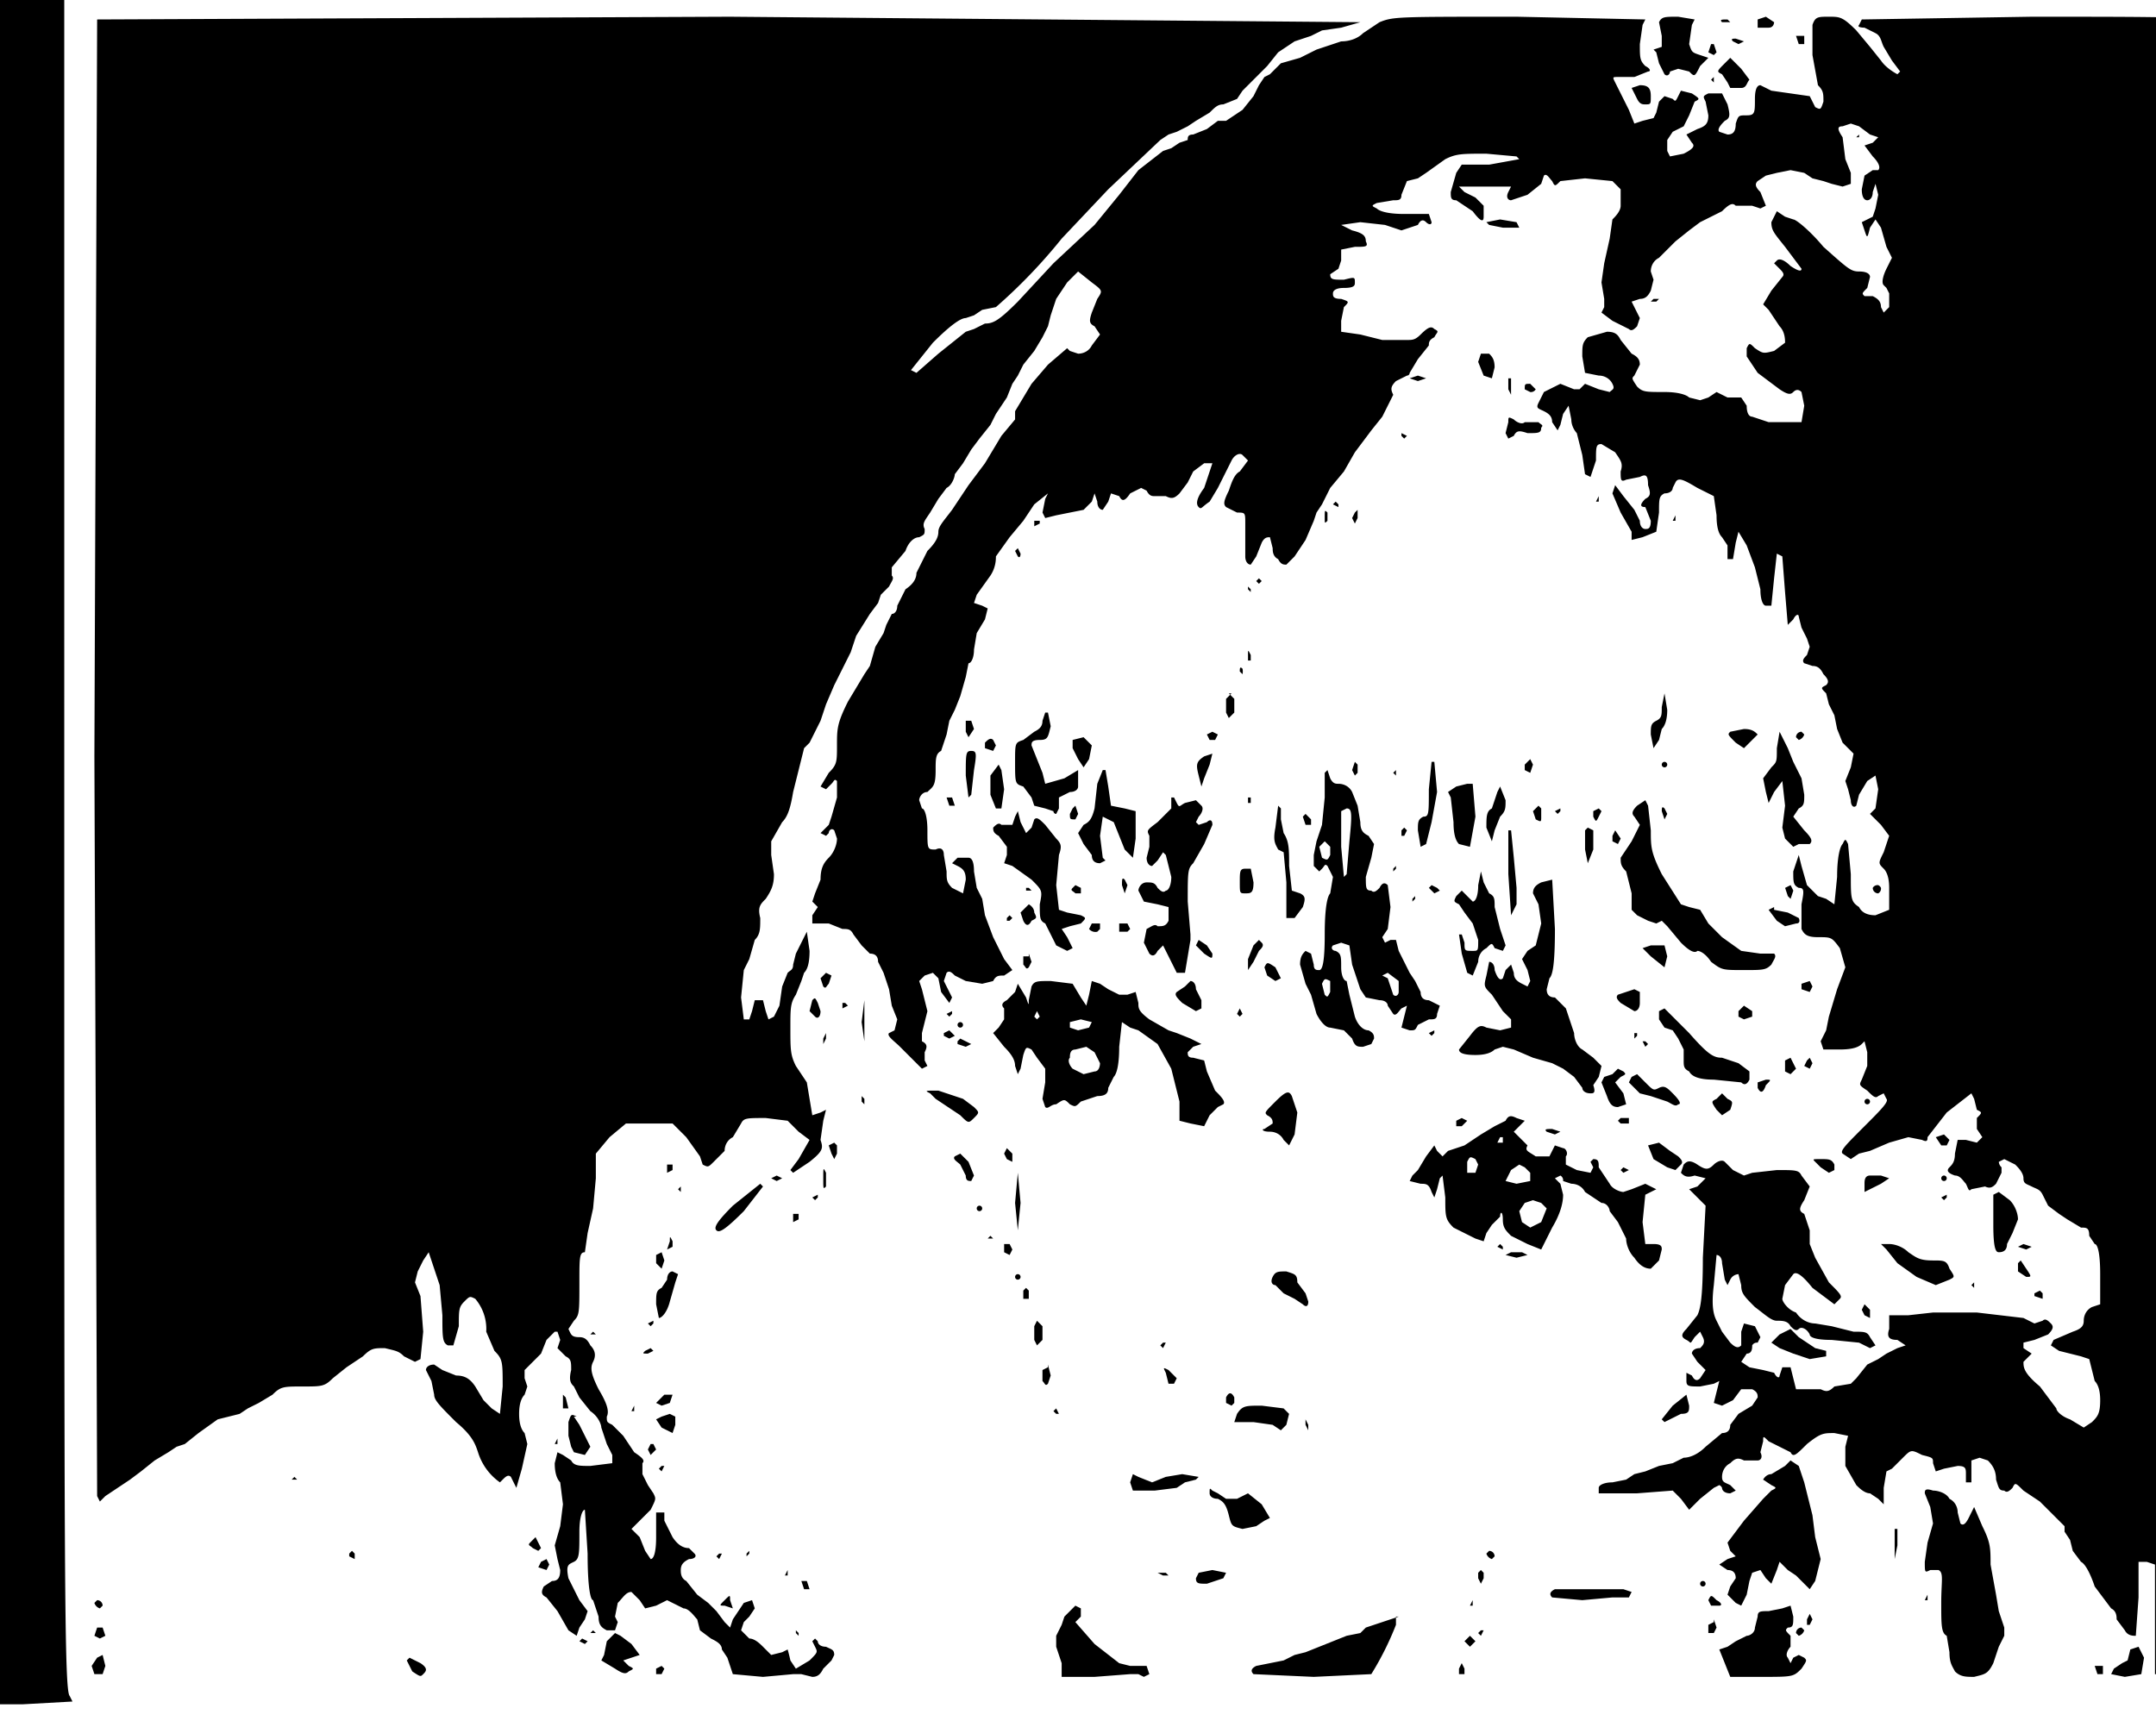 <svg xmlns="http://www.w3.org/2000/svg" preserveAspectRatio="xMidYMid meet" viewBox="10.551 0.897 786.819 630.439"
    style="background-color:blue"> 
        <style>
            @keyframes glow {
                0% {
                    filter: drop-shadow(16px 16px 20px blue) brightness(4000%);
                }

                to {
                    filter: drop-shadow(16px 16px 20px white) brightness(100%);
                }
            }

            path {
                fill: lightneon;
                animation: glow .5s ease-in-out infinite alternate;
            }

            .yak {
                fill: turqouise;
            }

            .yak:hover {
                fill: lavender;
            }

            .icon {
                fill: turqouise;
            }
        </style>  
        <path d="M17 0H0v623h19l18-1-1-2c-2-2-2-41-2-311V0H17m895 0h-89v623h177V0h-88M277 7 46 8l-1 269 1 270 1 2 2-2 3-2 6-4 4-3 5-4 5-3 3-2 3-1 5-4 7-5 8-2 3-2 4-2 5-3c3-3 4-3 11-3s8 0 11-3l5-4 6-4c3-3 4-3 8-3 4 1 5 1 7 3l4 2 2-1 1-10-1-13-2-5 1-4 2-4 2-3 2 6 2 6 1 11c0 8 0 10 2 11h2l2-7c0-6 0-7 2-9s2-2 4-1a17 17 0 0 1 4 12l3 7c3 3 3 4 3 13l-1 10-3-2-3-3-3-5c-2-3-4-4-7-4l-5-2-3-2c-2 0-3 1-3 2l2 4 1 5c0 2 2 4 8 10 6 5 7 8 8 11a21 21 0 0 0 8 11l1-1c1-1 2-2 3-1l1 2 1 2 2-7 2-9-1-4c-1-1-2-3-2-7s1-6 2-7l1-3-1-3v-3l3-3 3-3 2-5 3-3h1l1 3-1 3 3 3c2 1 2 2 2 5-1 4 0 5 1 6l2 4 4 5c3 2 4 5 4 6l1 3 1 3 2 4v3l-8 1c-4 0-6 0-7-2l-3-2-2-1-1 4c0 4 1 6 2 7l1 8-1 8-2 7 1 5 1 4c0 3-1 4-3 4l-3 2c-1 2-1 3 1 4l4 5 4 7 3 2 1-3 2-3 1-3-3-4-4-8c-1-5 0-5 2-6s2-3 2-11c0-5 1-8 2-8l1 16c0 12 1 17 2 17l2 6c0 3 1 4 3 5h3l1-3-1-2 1-5c2-2 3-4 5-4l3 3 2 3 4-1 4-2 2 1 4 2c2 0 4 3 5 4l1 4 4 3c2 1 4 2 4 4l2 3 1 3 1 3 11 1 11-1h3l4 1c2 0 3-1 4-3l3-3 1-2c0-2-1-2-3-3-2 0-3-1-3-2l-1-1-1 1 1 2c1 2 1 2-2 5l-5 3-2-3a63 63 0 0 0-1-4l-2 1-4 1-3-3c-1-1-3-3-5-3l-3-3 1-3 2-2 2-3-1-3-3 1-4 6-1 3-2-2-3-4-3-3-4-3-4-5c-2-1-2-3-2-4 0-2 1-3 3-4 2 0 3-1 2-2l-2-2c-2 0-4-1-6-4l-3-6v-3h-3v9c0 6-1 8-2 8l-2-3-2-5-3-3 2-2 5-5c2-4 2-4 1-6l-2-3-2-4v-4c1-1 0-2-3-4l-4-6-4-4c-2-1-2-1-2-3 1-2 0-5-3-10-3-6-3-8-2-10s1-4-1-6c-1-2-2-3-4-3-3 0-3-1-4-3l2-3c2-2 2-3 2-14 0-9 0-11 2-11l1-7 2-9 1-11v-9l5-6 6-5h17l5 5 5 7 1 3c2 1 2 1 4-1l4-4c0-2 1-4 3-5l3-5c1-2 2-2 9-2l8 1 4 4 4 3-4 7-3 4 1 1 6-4c5-4 5-5 4-8l1-7 1-4-2 1-3 1-1-6-1-6-4-6c-2-4-2-6-2-14 0-7 0-9 2-12l2-5 1-3c1-1 2-3 2-8l-1-7-2 4-2 4-1 4c0 2-1 2-2 3l-2 5-1 7-2 4-2 1-1-3-1-4h-3l-1 4-1 3h-2l-1-8 1-10 2-4 2-7c2-2 2-4 2-8-1-4 0-5 2-7 2-3 3-5 3-9l-1-7v-5l4-7c2-2 3-5 4-11l2-8 1-4 1-4 2-2 2-4 2-4 2-6 3-7 3-6 3-6 2-6 5-8 3-4 1-3 3-3c1-2 2-3 1-4v-3l5-6c1-3 3-5 5-5 2-1 2-1 2-3-1-2 0-3 2-6l3-5 3-4c2-1 3-4 3-5l3-4 3-5 3-4 4-5 2-4 4-6 2-5 2-3 2-4 4-5 3-5 2-4 1-4 1-3 1-3 4-6 4-4 5 4c4 3 4 3 2 6l-2 5c-1 3-1 4 1 5l2 3-3 4c-1 2-3 3-5 3l-3-1-1-1-7 6-6 7-3 5-3 5v3l-5 6-3 5-3 5-6 8-6 9c-3 4-5 6-5 8s-1 4-4 7l-4 8c0 2-1 4-4 6l-3 6c0 2-1 3-2 3l-2 4-1 3-3 5-2 7-2 3-6 10c-4 8-4 10-4 16s0 7-3 10l-3 5 2 1 2-2c1-1 1-2 2-1v6l-2 7-1 3-2 2-1 1 2 1 1-1c0-1 1-2 2-1l1 3c0 2-1 5-3 7s-3 4-3 8l-2 5-1 3 1 1 1 1-2 3v3h6l5 2c2 0 3 0 4 2l3 4 3 3c2 0 3 1 3 3l2 4 2 6 1 6 2 5-1 4-2 1c-1 1 2 3 4 5l5 5 1 1 2 2 2-1-1-2v-3c1-2 1-3-1-4v-3l2-8-2-8-1-3 2-2 3-1 2 2 1 5 3 4 1-2-1-2-2-4 1-3c1-1 2 0 3 1l4 2 6 1 4-1c1-2 2-2 4-2l3-2-3-4-4-8-3-8-1-6-2-4-1-6c0-4-1-5-2-5h-4l-2 2 2 1c2 1 3 2 3 5l-1 5-4-2c-2-2-2-3-2-6l-1-6c0-2-1-3-3-2-3 0-3 0-3-7 0-5-1-8-2-8l-1-3c0-1 1-3 3-3 2-2 3-2 3-8 0-4 0-6 2-7l2-6 1-5 2-4 2-5 2-7 1-5c1 0 2-2 2-5l1-6 3-5 1-4-2-1-3-1 1-3 5-7c2-3 2-6 2-7l5-7 5-6 4-6 5-4-1 2-1 5 1 2 4-1 5-1 5-1 3-3 1-3 1 3c0 2 1 3 2 3l2-3 1-3 3 1c1 2 2 2 4-1l4-2 2 1c1 2 2 2 3 2h4c2 1 3 1 5-1l3-4 2-4 4-3h3l-3 9c-3 4-3 6-2 7s1 0 4-2l3-5 1-2 2-4 2-4c1-2 3-3 4-2l2 2-3 4c-2 1-3 4-4 7-2 4-2 5-1 6l4 2c3 0 3 0 3 4v12c0 2 1 3 2 3l2-3 2-5c1-2 2-2 3-2l1 4c0 1 0 3 2 4 1 2 2 2 3 2l3-3 4-6 3-7 1-3 2-3 3-6 5-6 4-7 6-8 4-5 2-4 2-4c-1-2-1-3 1-5l4-2a1 1 0 0 0 1-1l3-5 4-5c0-1 0-2 2-3 1-2 2-2 0-3-1-1-2-1-5 2-2 2-3 2-5 2h-9l-8-2-7-1v-4l1-5c2-2 2-2-1-3-3 0-3-1-3-2s1-2 4-2c4 0 4-1 4-2 0-2 0-2-4-1-4 0-5 0-5-2l3-2 1-3v-4l5-1c4 0 5 0 4-2 0-2-1-3-5-4l-4-2 7-1 9 1 6 2 6-2c1-2 2-2 3-1s2 1 2 0l-1-3h-9c-6 0-9-1-10-2-2-1-2-1 0-2l6-1c2 0 3 0 3-2l2-5 4-1 3-2 7-5c4-2 6-2 15-2l11 1 1 1-11 2h-10l-2 3-2 7c0 2 0 3 2 3l6 4c3 4 4 4 4 2v-4l-3-3-4-2-2-2h19l-1 2c-1 2 0 3 1 3l6-2 5-4 1-3c1-1 2 1 3 2 1 2 1 2 3 0l9-1 10 1 3 3v6c0 2-2 4-3 5l-1 7-2 9-1 7 1 6v3l-1 2 4 3 6 3c1 1 2 0 3-1l1-3-2-4-1-2 3-1c2 0 3-1 4-3l1-4-1-3c0-2 1-4 3-5l6-6 5-4 4-3 2-1 6-3c3-3 4-3 5-2h6l3 1 2-1-2-5c-2-2-2-3-1-4l3-2 4-1 5-1 5 1 3 2 4 1 3 1 4 1 3-1v-4l-2-5-1-8c-2-3-2-4 0-4l3-1 3 1 4 3 3 1-2 2-3 1 3 4c2 2 3 4 2 5h-2l-3 2-1 5c0 3 1 4 2 4s2-1 2-3l1-3 1 4-1 5-1 3-2 1-2 1 1 3c1 3 1 3 2-1l2-3 2 3 2 7 2 4-2 4c-1 2-2 5-1 6l1 1 1 2v5l-2 2-1-2c0-2-1-3-3-4h-3c-1-1-1-1 1-3l1-4c0-1-1-2-4-2s-4-1-13-9c-5-6-10-10-11-10l-3-1-3-2-2 4c0 3 1 4 5 9l6 8c0 1-1 1-4-1-2-2-4-3-5-2l-1 1 2 2c1 1 2 2 1 3l-4 5-3 5 2 2 4 6c2 2 2 5 2 6l-4 3c-4 1-4 1-7-1-2-2-2-2-3 0v3l4 6 8 6c3 2 4 2 5 1s2-1 3 0l1 5-1 6h-12l-6-2c-1 0-2-1-2-4l-2-3h-5l-4-2-3 2-3 1-4-1c-1-1-4-2-9-2-7 0-8 0-10-2-2-3-2-3-1-4l2-4c0-2-1-3-3-4l-4-5c-1-2-2-3-5-3l-7 2c-2 2-2 3-2 7l1 6 5 1c2 0 4 1 5 3s0 2-1 3l-4-1-5-2-2 2h-2l-5-2-6 3-2 4c-1 2 0 2 2 3s3 2 3 4l2 3 1-2 1-4 2-3 1 5c0 3 2 5 2 5l2 8 1 7 2 1 2-6c0-5 0-6 2-6l5 3c2 3 3 4 2 7 0 3 0 4 2 3l5-1c2-1 3-1 3 3 1 3 1 4-1 5-2 2-2 3 0 3l2 5c0 3-1 3-2 3s-2-1-2-3l-2-4-4-5-3-4-1 3 3 7 4 7v3l4-1 5-2 1-7c0-5 0-6 2-7 2 0 3-1 3-2l1-2c1-2 3-1 8 2l6 3 1 7c0 5 1 7 2 8l2 3v5h2l1-6 1-4 3 5 3 8 2 8c0 4 1 6 2 6h2l1-10 1-9 2 1 1 13 1 12 2-2c1-2 2-2 2-1l1 4 2 4 1 3-1 3c-1 1-2 2-1 3l3 1c2 0 3 1 4 3 2 2 2 3 1 4-2 1-2 1 0 3l1 4 2 4 1 5 2 5 4 4-1 5-2 5 1 3 1 4c0 2 1 3 2 2l1-4 3-5 3-2 1 5-1 7-2 2 4 4 3 4-2 6c-2 4-2 4 0 6 1 1 2 3 2 7v8l-5 2c-3 0-5-1-6-3-3-2-3-3-3-12l-1-11c-1-2-1-2-2 0-1 1-2 5-2 12l-1 10-3-2-3-1-4-4-2-7-1-4-2 6c0 4 0 5 2 6 2 0 2 1 1 6v9c1 2 2 3 6 3 5 0 5 0 8 4l2 7-3 8-3 10-1 5-2 4 1 3h6c5 0 7-1 8-2l1-1 1 4v5l-2 5c-1 2-1 2 2 4 2 2 3 3 4 2l2-1 1 2c1 1-2 4-8 10-7 7-9 9-8 10l3 2 3-2 4-1 7-3 7-2 5 1c2 1 2 0 2-1l7-9 9-7 1 2 1 4c2 1 2 1 0 3v4l2 3-2 2-4-1h-3l-1 5c0 3-1 4-2 5s-1 2 2 3c2 0 3 2 4 3 1 2 1 3 2 2l5-1c2 1 3 0 4-1l2-4v-2a3 3 0 0 1-1-2l2-1 4 2c1 1 3 3 3 5s1 2 3 3 3 1 4 3l2 4 4 3 3 2 5 3c2 0 3 0 3 3l2 3c1 0 2 3 2 11v11l-3 1c-2 1-3 3-3 5s-1 3-4 4l-7 3-1 2 3 2 4 1 4 1 3 1 1 4 1 4c1 1 2 3 2 7 0 5-1 6-3 8l-3 2-5-3c-3-1-5-3-5-4l-6-8c-6-5-6-7-6-9l2-2 1-1-3-2v-2l4-1 5-2c2-2 2-3 1-4s-2-2-3-1l-3 1-4-2-17-2h-16l-9 1h-7v5c-1 3 0 4 3 4l3 2-3 1-4 2-3 2-4 2-4 5-2 2-6 1c-2 2-3 2-5 1h-9l-1-4-1-4h-3l-1 3c0 1-1 1-2-1l-4-1-5-1-3-2 2-3c2 0 2-2 2-3a2 2 0 0 1 2-1l1-2-2-4-4-1-1 3v5c-1 1-2 1-4-1l-3-4-2-4c-1-2-2-5-1-13l1-11c1 0 2 1 2 3l1 6 1 2 1-2c1-2 3-2 3-2l1 4c0 3 1 4 5 8 4 3 6 5 8 5s4 0 5 2c1 1 2 2 3 1s3 0 4 2c0 1 2 2 8 2l10 1 4 2 2-1-2-3c-1-2-2-2-6-2l-8-2-6-1c-2 0-5-1-7-4-3-1-5-4-5-5l1-5 3-4c1-1 3 0 7 5l8 6 2-2c1-1 0-2-4-6l-5-9-2-5v-5l-2-6c-2-1-2-2 0-5l2-5-3-4c-1-2-2-2-9-2l-9 1-3 1-4-2-3-3c-1-1-3 0-4 1-2 2-3 2-6 0s-4-1-5 0l-1 3c1 1 2 2 5 1l4 1-3 3-3 1 3 3 3 3-1 19c0 15-1 19-2 21l-4 5c-2 2-2 3 0 4s1 2 3-1l2-2 1 2c1 2 0 3-1 4-2 0-3 1-3 2l2 3 3 3-2 3c-1 1-2 1-3-1l-2-1v3c0 2 1 2 5 2l5-1 2-1-1 4-1 4 3 1 4-2 3-4h4c2 1 2 2 2 3l-2 3-5 3-3 4c0 2-1 3-3 3l-6 5c-3 3-6 4-8 4l-4 2-5 1-5 2-4 1-3 2-5 1c-3 0-5 1-5 2v2h14l13-1 3 3 3 4 4-4 5-4 2-1a2 2 0 0 1 1 1c0 1 1 2 3 2l2-1-2-2c-2-1-3-1-3-3s1-4 3-5c2-2 3-2 5-1h5c1 0 2-1 1-3l1-4c0-2 0-2 2 0l4 2 4 2c1 2 2 1 6-3 5-4 6-4 10-4l5 1-1 4v7l4 7c1 1 3 3 5 3l3 2 2 2v-6l1-6 2-1 4-4c3-3 3-3 7-1 4 1 4 1 4 3l1 3 3-1 5-1c3 0 3 1 3 3v3h2v-8l3-1 3 1c2 2 3 4 3 7 1 3 1 4 3 4 1 1 2 0 3-1 1-2 1-2 4 1l6 4 4 4 3 3 2 2v2l2 3 1 4 3 4c2 1 4 6 5 9l6 8c2 1 2 3 2 4l3 4c1 2 3 2 4 2l1-14v-13h3l3 1v40h15V310L811 8c1-1-26-1-59-1l-62 1-1 2c-1 1 2 1 2 1l4 2c2 1 2 3 3 5l3 5 3 4-1 1s-4-2-6-5l-4-5-5-6c-5-5-6-5-10-5s-5 0-6 3v11l2 11c2 2 2 3 2 6-1 3-1 3-3 2l-2-4-7-1-7-1-4-2c-1 0-2 1-2 5 0 5 0 6-3 6s-3 0-4 3c0 3-1 4-3 4l-3-1c-1-1 1-3 2-4 2-1 2-2 1-6l-2-4h-5c-2 1-2 1-1 3l1 5c0 3-1 4-4 5l-4 2 2 3c1 1 1 2-3 4l-5 1-1-2v-4l2-3 4-2 2-4 2-5c2-1 2-1-1-3l-4-1-1 2c-1 2-1 2-2 1l-3-1-2 2-1 4-1 2-4 1-3 1-2-5-3-6-2-4c-1-2-1-2 1-2h6l5-2c1 0 1-1-1-2-2-2-2-3-2-8l1-7 1-2-47-1c-44 0-45 0-50 2l-6 4c-2 2-5 3-8 3l-9 3-6 3-7 2-3 3-1 1-2 1-2 3-2 4-4 5-6 4h-3l-4 3-5 2c-2 0-2 1-2 2l-3 1-3 2-3 1-9 7-7 9-9 11-15 14-13 14c-7 7-9 8-12 8l-4 2-3 1-10 8-8 7-2-1 8-10c6-6 10-9 12-9l3-1 3-2 5-1a196 196 0 0 0 24-25l17-18 19-18 3-2 3-1 4-2 3-2 5-3c2-2 3-3 5-3l5-2 2-3 3-3 3-3 3-3 4-5 6-4 6-2 4-2 7-1 7-2-230-2"/><path fill="#050505" fill-rule="evenodd" d="M623 7c-5 0-6 0-7 2l1 5v4l-3 1 1 1 1 4 2 4c1 1 2 0 2-1l3-1 4 1c2 2 2 2 4-2l3-3-3-1c-3-1-3-1-4-4l1-7 1-2-6-1m32 0-3 1v3h4c2 0 2-2 2-2l-3-2m-14 1c-2 0-3 0-2 1h3l-1-1m-45 3-3 1s1 2 3 2 2-1 2-2l-2-1m73 3h-3l1 3h2v-3m-25 1c-1 0-2 0-1 1l2 1 2-1-3-1m-44 1-2 2-1 2 2 2 2 2h4l1-3-2-4-4-1m36 1h-1l-1 3 2 1 1-1-1-3m-70 1-3 1 1 2h3l1-2-2-1m10 1h-1l1 2 1-1-1-1m8 2-2 1v2l3 1 2-1v-2l-3-1m62 5-4-4-2 2c-3 3-3 3-1 4l2 3 1 2h4c2 0 2-2 3-3l-3-4m-10 3-1 1 1 1v-2m-27 3-3 1 2 4c1 2 2 2 3 2 2 0 2 0 2-3s-1-4-4-4m97 2-2 1c-2 1-2 2 1 7l3 8 4 2c2 0 2 0 2-2l-1-3-4-7-3-6m-21 6-1 1h2l-1-1m4 10-1 1h1v-1m-209 3c-3 0-4 1-8 4l-4 6-3 2-11 10c-6 6-9 9-11 9s-2 1-3 2c0 2-3 5-6 9-5 4-6 6-5 7l3 1 8-7 17-12 10-4 1 3 2 4 2 3-3 4-6 2-4 2-4 5-7 3c-2 0-4 1-5 3l-3 4-4 5-9 5c-3 1-4 2-4 4 1 1 0 2-1 3l-3 2-3 2-3 1 1 2c1 2 1 2-3 6l-7 5c-2 1-3 2-3 5v5l3 1 4-3c2-2 2-2 4-1s3 1 5-2l5-3 4-2c2-1 2-2 1-4v-2l3-1 6-3 5-4 3-3 3-4c2-1 3-1 4 1l4 2c2 0 2 0 2-3l1-5c1-2 2-2 3-1h5l9-2 6-1-2-2-5-1c-4 0-4 0-2-3 1-2 2-2 5-3 3 0 5-1 5-2l-3-2c-2 0-3 0-2-1l1-1h4l6-7c2-6 3-7 6-7l3-2-1-2-6-1c-3 0-4-1-5-3l3-4 5-4 3-6c0-2 0-2-6-2l-9 2h-5c-1-1-2-2-1-4 0-1 2-3 4-3l5-4 1-2-5-1m234 4-2 1 2 1c2 0 2 1 2 3l1 4v-4l-1-4-2-1m6 10-1 4-1 7 2 2c1 0 2-1 2-6 0-4-1-7-2-7M558 81l-5 1 1 1 5 1h6l-1-2-6-1m166 3-1 1-1 6 1 6c1 1 1 0 2-1l1-6-2-6m-246 1-5 1v1h5l4-1-4-1m249 14-2 2 1 5 2 3 2 3h2l1-3-2-3-2-4-2-3m-54 6c-2-2-3-3-4-2l2 4c2 1 3 2 4 1 0 0 0-2-2-3m-59 5-1 1h2l1-1h-2m121 6-3 1 2 4 2 6c0 2 1 3 3 3l3-1-3-7-4-6m-45 6c-2-1-2-1-3 1l1 4 2 6 2 4c1 2 2 4 2 9l2 8 1 6c0 4 1 5 2 6l1 10c0 7 1 10 2 11l1 6 1 14c1 10 1 10 4 10 2 0 3 1 4 3l1 2c1 0 2-1 2-3v-3l-3-1-1-2-1-16c0-11 0-15 2-17l1-5-2-8-3-5v-4c1-1 2-2 1-3s0-2 1-4l3-4-1-3-2-5c-1-4-1-5-4-5s-5-2-9-6l-7-6m29 2c-2 0-3 1-3 2l-1 4 1 4c1 0 2 1 2 3l-2 4v3l2 4 3 5c2 3 3 4 2 5l-1 3 3 1 3 2h3l1-3 3-9c2-3 3-6 2-7l-3-4-2-3-2-5-5-3c-2 0-3-1-3-3s-2-3-3-3m-165 6h-3l-1 3 2 5 3 1 1-4c0-3-1-4-2-5m-31 1-1 1 1 1 1-1-1-1m219 3c-2 0-2 0-2 3s0 3 2 3 2-1 2-3 0-3-2-3m-214 4-3 1 3 1 3-1-3-1m34 1h-1v4l1 2v-6m-220 2c-2 0-8 6-21 18l-18 20a2 2 0 0 0 1 1c1 1 10-8 21-18l19-20-2-1m227 0c-2 0-2 0-2 2l2 1a2 2 0 0 0 2-1l-2-2m176 5-1 2-1 9c0 6 1 8 2 8 2 0 2-1 2-9 0-6-1-9-2-10m-179 3v1-1m-3 5c-2-1-2-1-2 1l-1 4 1 2 2-1c1-2 2-2 5-1 4 0 5 0 5-2 1-1 0-1-1-2h-5c-1 1-3 0-4-1m-41 5v1l1 1 1-1-2-1m227 9h-2v4l1 2 2-3-1-3m-22 1-1 1 2 3 3 1-2-3-2-2m-226 12v1-1m93 1-1 2h1v-2m-293 1-5 4c-3 2-4 6-5 7-2 2-2 3-1 3l7-5 5-7-1-2m197 1-1 1 2 1v-1l-1-1m254 2-1 1a494 494 0 0 0 2 74l1-38c0-24-1-36-2-37m-257 2c-1-1-1-1-1 2 0 2 0 2 1 1v-3m11-1-1 1-1 2 1 2 1-2v-3m116 2-1 2h1v-2m-232 2h-2v2l2-1v-1m-5 4v1-1m-97 5c-1 0-6 4-11 10l-9 11 2 1 3-1c1 0 2-1 2-3l1-3a60 60 0 0 0 14-14l-2-1m94 1-1 1 1 2c1 1 1-1 1-1l-1-2m88 11-1 1 1 1 1-1-1-1m-4 3v1l1 1v-1l-1-1m-199 11c-1-2-2-1-5 1-3 3-3 4-2 5 2 1 2 1 5-2s3-3 2-4m446-2-2 1-1 3-1 5-1 3 2 3c2 2 2 4 2 15 0 9 1 13 2 13l1 4-1 4-3 1c-2 0-2 0-2 4l1 6c1 1 2 2 2 5s0 4 2 4l4-2 1-12v-9l3-1c2 0 3-1 3-5l2-8c2-2 2-4 2-8 0-5-1-6-2-6s-2 1-2 5l-1 5-2 5c0 3-1 5-2 5l-2-4c0-3 0-5 2-6 2-2 2-3 1-4l-2-6 1-7v-4l-4-5-3-4m-419 3-6 5c-3 3-4 5-4 7 0 3 0 3 2 3s3-1 3-3l4-5 3-5-2-2m-35 9c0-1-2 0-3 2-2 1-3 4-3 5l-4 5-3 4-4 5-3 5-2 2-1 3-2 4-1 5-3 9-3 6-1 2-4 2c-1 0-6 4-20 19-11 10-19 19-19 20l1 3h2l2-5 5-6c2-2 3-2 5-2l4 1v2l-2 3 2 4v4l-2 4-1 3-2 5-1 5-2 3 2 5 5 4c2 1 2 0 3-1v-4l2-3 5-3 2-6c0-3 0-4 2-4l3-2v-5c0-2-1-3-3-2l-2-1 1-1 1-5c1-3 1-5-1-6l-1-10 2-9 3-2 4-3 3-3 2-2 2-2 2-1 2 2v3l3 1 3-3 2-3 2 2c1 2 1 2 3 0s3-1 6 2l3 3 5-5 4-6 1-2 4-6c1-3 4-6 7-9l6-4 1-2 1 2-3 5-3 4-2 4-3 7c-1 3-1 4 1 6 1 2 3 2 3 2l1-5 1-5 3-4 3-6 3-4 2-4 2-4 2-3v-2l-2-1-3 3-2 3-2-1-4-1-3 1-1 2-3-2c-1-1-2 0-6 5l-6 7-1 4h-3c-1 0-2-1-1-3l2-5 2-4c0-1 1-2 3-2s3-2 3-3l2-1 2-3v-4h-2l-1 2-2 3c-2 2-4 3-6 2h-2l-1-10c0-8 0-10 2-12v-2m208 4c-1-2-1-2-1 0v2h1v-2m-3 5c-1-1-1 0-1 1l1 1a5 5 0 0 0 0-2m-213 5-1 1 1 3 2-1v-2l-2-1m209 4-2 2v5l1 2 2-2v-5l-2-2m159 0-1 5c0 3 0 4-2 5s-2 2-2 5l1 5 2-3 1-4c1-1 2-3 2-7l-1-6m-370 2-2 2-2 5c0 1 1 1 3-1l3-4-2-2m145 5h-1l-1 3c0 2-1 3-3 4l-4 3c-3 1-3 1-3 8 0 8 0 8 3 9l3 4 1 3 4 1 3 1a1 1 0 0 0 1 1l1-2v-4l4-2c2 0 3-1 3-2v-6l-5 3-7 2-1-4-2-5-2-5c0-1 0-2 3-2s3-1 4-5l-1-5m-28 3h-2v4l1 2 2-3-1-3m282 3-5 1c-1 1-1 1 2 4l3 2 3-3 2-2c-1-1-2-2-5-2m14 3-1-2-1 6c0 5 0 5-2 7l-3 4 1 5 1 4 2-4 3-4 1 9-1 8 1 4 3 3 2-1h4c1-1 1-2-2-5l-4-5 2-3c2-1 2-2 2-5l-1-6-3-6-2-5-2-4m-208-2-2 1 1 2h2l1-2-2-1m215 0a2 2 0 0 0-2 2l1 1a3 3 0 0 0 2-2l-1-1m-426 2c0-1-1-1-2 1l-1 3 2 1 2-2-1-3m131 1c-1-1-2 0-3 1v2l3 1 1-2-1-2m33-1-4 1v3l2 4 2 3 2-3 1-5-3-3m350 1-3 1 1 4 2 1 1-3-1-3m-391 4c-2 0-2 1-2 9l1 8 1-1 1-9c1-6 1-7-1-7m88 1-3 1c-3 2-3 3-2 7l1 4 1-3 2-5 1-4m53 4-1-1-1 3 1 2 1-1v-3m28-1h-1l-1 10c0 9 0 10-2 10-2 1-2 2-2 5l1 6 2-1 1-4 1-4 2-11-1-11m35-1-2 2v2l2 1 1-3-1-2m-313 1v1-1m362 0a1 1 0 0 0-1 1 1 1 0 0 0 1 1 1 1 0 0 0 1-1 1 1 0 0 0-1-1m-243 1-3 4v7l2 5h2l1-7-1-7-1-2m384 0-2 1v4l2 2 1-2v-3l-1-2m-508 1-4 2-1 3 2 3 3-2 2-4-2-2m163 1h-1l-2 5-1 9c-1 4-2 5-4 6l-2 3 2 4 3 4c0 2 1 3 3 3l2-1-1-1-1-8 1-7 4 2 2 5 2 5 3 3 1-7v-10l-4-1-5-1-1-7-1-6m81 0-1 1v9l-1 10-2 6-1 5v4l2 2 1-1c1-1 1-2 2-1l2 4-1 6c-1 1-2 5-2 15 0 11-1 13-2 13s-2 0-2-2l-1-4-2-1c-1 1-2 2-2 5l2 7 2 4 2 7c1 2 3 5 5 5l5 1 3 3c1 3 2 3 4 3l3-1 1-2c0-1 0-2-2-3-2 0-4-2-5-5l-2-8-1-5c-1 0-2-2-2-5 0-4 0-5-2-6-1 0-2-1-1-2l3-1 3 1 1 7 2 6 1 3 2 3 5 1c2 0 3 1 3 2l2 3c1 1 2-1 3-2l2-1-1 4-1 4 3 1c2 0 2 0 3-2l4-2c2 0 3 0 3-2l1-3-4-2c-2 0-3-1-3-3l-2-4-2-3-2-4-2-4-1-4h-2l-2 1-1-2 2-3 1-8-1-8c-1-1-2-1-3 1-1 1-2 2-3 1-2 0-2-1-2-5l2-7 1-5-2-3c-2-1-3-2-3-5l-1-6-2-5c-1-2-3-3-5-3-1 0-2 0-3-2l-1-3m25 0-1 1 1 1v-2m28 5h-2l-4 1-3 2 1 2 1 9c0 5 1 7 2 8l4 1 2-11-1-12m10 1-1 2-1 3-1 3c-2 1-2 3-2 7l2 5 1-4 2-5c2-2 2-3 2-6l-2-5m-306 2v1-1m106 2h-2l1 3h2l-1-3m81 0h-1v4l-5 5c-4 3-4 3-3 5v4l-1 4c0 2 1 3 2 3l2-2 2-3 1 1 2 8c0 3-1 5-2 5-1 1-2 0-3-1-1-2-2-2-4-2s-3 2-3 3l2 4 5 1 4 1v5c-1 2-2 2-4 2-1-1-2 0-4 1l-1 5 2 4c1 1 2 1 3-1l2-2 2 4 3 6h3l1-6 1-6v-2l-1-12c0-11 0-12 2-14l4-7 3-7c0-2-1-2-2-1l-3 1-1-1 1-2c1-1 2-3 1-4l-2-2-4 1c-2 1-2 2-3 0l-1-2m28 0h-1v2h1v-2m296 1h-2l-2 3 2 2h2l1-3-1-2m-152 0-3 2c-2 2-2 3-1 4l2 3-3 6-4 6c0 2 0 3 2 5l2 8v6l2 2 4 2 3 1 2-1 2 2 5 6c3 3 5 4 6 3 1 0 3 1 5 4 4 3 4 3 12 3 7 0 8 0 10-2 1-2 2-3 1-4h-5l-7-1-7-5-5-5-3-5-4-1-3-1-7-11c-4-8-4-10-4-16l-1-9-1-2m-133 3-1-1-1 8c-1 5 0 6 1 8l2 1 1 11v13h3l3-4c1-3 1-4-1-5l-3-1-1-9c0-6 0-9-2-12l-1-5v-4m-75-1-1 1-1 2c0 2 0 2 2 2l1-2-1-3m169 0-2 2 1 3c2 1 2 1 2-1v-3l-1-1m46 1c-1-1-1 0-1 1l1 3 1-2-1-2m-116 0-2 1v13l1 11 1-1 1-12c1-10 1-12-1-12m78 0-2 1 1 1 1-1v-1m14 0-2 1v2c1 2 1 2 2 0l1-2-1-1m-212 1-1 2-1 3h-4c-1-1-2 0-3 1 0 1 0 2 2 3l3 4v3l-1 3 3 1 7 5c4 4 4 4 3 9 0 5 0 6 2 7l2 4 2 4 4 2 2-1-2-4-2-3 3-1 4-1c2-2 2-2 0-3l-5-1-3-1-1-9 1-11c1-3 1-4-1-6l-4-5c-2-2-3-3-4-2l-1 3-2 2-2-4-1-4m105 1-1 1 1 3h2v-2l-2-2m226 2-1 3 1 2 2-2v-2l-2-1m-481 2-3 1c-1 2-1 2 2 4l3 2 3-1 1-3-2-2-4-1m291 1-1 1v2h1l1-2-1-1m39 1h-1v16l1 15 2-4v-6l-1-11-1-10m28-1-1 1v7l1 5 2-5v-7l-2-1m10 1-1 2v2l2 1 1-2-2-3m166 2-3 1-1 7c0 6 0 8-2 12l-4 6-2 4 1 2 5-4c3-2 4-6 4-7l2-3 1-9-1-9m-272 2-2 2 1 4c2 1 2 1 3-1v-3l-2-2m223 6-3 2-2 5 2 2 4-2v-5l-1-2m-250 4h-2c-2 0-2 1-2 5s0 4 2 4 3 0 3-4l-1-5m53-1-1 1v1l1-1v-1m14 1v1-1m171 0-1 1h2l1-1h-2m-154 1-1 5c0 4-1 6-2 6l-2-2-2-2-2 2c-1 2-1 2 1 3l2 3 3 4 2 6c0 4 0 4-2 4-3 0-3 0-3-3l-1-3h-1l1 7 2 7 2 1 2-5c0-2 1-4 3-5 2-2 2-2 3 0l3 1 1-2-2-6-2-8c0-3 0-4-2-5l-2-4-1-4m-130 3c-1-1-1 0-1 2l1 3 1-3-1-2m156 0-4 1c-2 1-3 2-3 4l2 4 1 7-2 8-3 2-2 3 2 4 1 4-1 2-2-1c-2-1-3-2-3-4l-1-3-2 2-1 3c-1 1-2 0-3-3 0-2-1-3-2-3l-1 5c-1 4-1 4 2 7l4 6 3 3v3l-4 1-5-1c-2-1-3-1-6 3l-4 5c0 1 1 2 6 2 4 0 6-1 7-2l3-1 4 1 7 3 7 2 4 2 4 3 3 4c0 1 1 2 3 2 1 0 2 0 1-3l2-3 1-4-3-3-4-3c-2-1-3-4-3-6l-3-9-4-4c-2 0-3-1-3-3l1-4c1-1 2-4 2-18l-1-18m84 0v1-1m-275 3h-1v1h2l-1-1m17-1-1 1c-1 1 0 1 1 2h2v-2l-2-1m130 0-1 1 2 2 2-1-1-1-2-1m131 0-2 1 1 3 1 1 1-3-1-2m32 0a2 2 0 0 0-2 1 2 2 0 0 0 2 2 2 2 0 0 0 1-2 2 2 0 0 0-1-1m-102 1v1-1m-67 3-1 1v1l1-1v-1m179 0-2 1v2l2 2 1-3-1-2m-320 3-3 3 1 3c1 2 2 2 3 0 2-1 2-1 1-3 0-2-2-3-2-3m272 1-2 1 3 4 3 2 4-1c2 0 1-2 1-2l-4-2-5-1m-279 2-1 1v1h1l1-1-1-1m33 3h-3l-1 2a3 3 0 0 0 3 1l1-1v-2m10 0h-3v3h3l1-1-1-2m-240 1-1 1-1 3-2 6-2 3c0 2-2 5-5 8l-6 7-1 3-2 3c0 2-1 3-7 3l-8 1-4 2c-2 0-2 2-3 3l-4 1-2 1-4 1-5 2c-2 1-3 2-3 4-1 2-1 2 3 1l5-2 4-1 3-2 4-1 4-2 6-2c2-2 2-2 5 0l3 3-2 3-5 4c-3 3-3 3-3 9v6h5l5 2-4 5c-4 3-4 3-2 5l2 5-1 3-1 1 2 2h5c2-1 2-2 1-5s0-4 2-6 2-3 2-7l-1-7-2 1c-2 2-2 2-4 0-1-2-1-3 1-5 1-3 1-3 2-2l3 2 1-3c-1-2-1-3 1-4l3-4c0-2 1-3 3-3s2-1 3-3l3-4 1-3 1-4 2-3-2-5-1-6 1-4 2-3 1-4 2-3-2-4-1-2m570 0-1 2-1 19c0 14 1 17 2 17s2-3 2-17l-1-19-1-2m-304 5-1 2 3 3c3 2 3 2 3 0l-2-3-3-2m22 0-2 2-2 5v4l2-3 2-4c1-1 2-2 1-3l-1-1m-241 1-3 1-1 3-1 3-2 3-3 6-4 3c-2 0-2 1-3 4l-3 8-4 5-2 3-4 6-2 7-1 4c-2 2-2 2 0 4l1 2-3 1-5 3c-1 2-2 3 0 4l1 2-3 4-3 5c0 2 0 2 3 2 2 0 3 1 3 3l2 2 2-2v-4l1-3 4-6 2-6 2-2 1-2 4-6 4-7 1-4 2-5 2-4 1-3 3-5 1-7 2-5 1-3 4-5 3-6c0-2-1-3-3-3m389 1h-5l-3 1 3 3 5 4 1-4-1-4m-52 0v1-1m-180 4h-2v3c1 1 1 2 2 1l1-2-1-3m90 5c-3-2-3-2-4 0l1 3 3 2 2-1-2-4m-164 2-2 2 1 3c1 1 1 0 2-1l1-3-2-1m205 0-2 1 2 1 1 3 1 3c1 1 2 0 2-1v-4l-4-3m-96 1v1-1m75 2c-2-1-2-1-3 1l1 4c1 1 1 1 2-1v-4m-102 0c-5 0-6 0-7 2l-1 5c0 2 0 2-1-1l-3-5-1 3-3 3c-2 1-2 2-1 3v4l-2 3-2 2 4 5c3 3 4 5 4 7l1 3 1-2 1-5c1-3 1-3 3-2l2 3 3 4v5l-1 6 1 3c1 1 2-1 4-1 3-2 3-2 5 0 2 1 2 1 4-1l6-2c3 0 4-1 4-3l2-4c1-1 2-4 2-11l1-9 3 2 3 1 7 5 5 9 1 4 2 8v7l4 1 5 1 2-4 3-3 2-1c1-1-1-3-3-5l-3-7-1-4-4-1c-2 0-2-1-2-2l2-2 3-1-4-2-5-2-3-1-7-4c-4-3-4-4-4-6l-1-4-3 1h-3l-4-2-3-2-3-1-1 5-1 4-2-3-3-5-8-1m51 0-2 2-3 2c-1 1 0 2 2 4l5 3 2-1v-3l-2-4c0-2-1-3-2-3m226 0-3 1v2l3 1 1-2-1-2m-64 3-3 1-3 1c-1 1 0 2 1 3l5 3c1 0 2-1 2-3v-4l-2-1m-298 5c-1-2-1-2-2-1l-1 4 2 2c1 1 2 0 2-2l-1-3m10 0h-1v2l2-1-1-1m7-1-1 8 1 7v-15m321 2-2 2v2l2 1 3-1v-2l-3-2m-476 2c0-1-1-1-3 1l-2 4v4l2 1 1-3 2-4v-3m292-1-1 2 1 1 1-1-1-2m155 0-2 1v3l2 3 3 1 2 3 2 4v4c0 2 0 3 2 4 1 2 4 3 9 3l10 1c1 1 2 1 3-1v-3l-4-3-6-2c-3 0-5-1-12-9l-9-9m-260 1-2 1 1 1 1-1v-1m31 0-1 2 1 1 1-1-1-2m221 1v1-1m-205 2-4 1v2l3 1 4-1 1-2-4-1m-44 1a1 1 0 0 0-1 1 1 1 0 0 0 1 1 1 1 0 0 0 1-1 1 1 0 0 0-1-1m-4 3-2 1v1l2 1 2-1-2-2m177 0-2 1 1 1 1-1v-1m74 1h-1v2l1-1v-1m-296 0-1 2v2l1-2v-2m49 2-1 1v1l3 1 2-1-2-1-2-1m250 1h-1l1 2 1-1-1-1m-450 0-2 1 1 1 1-1v-1m428 0v1-1m-182 2-4 1c-2 0-2 2-2 3-1 1 0 3 1 4l4 2 4-1c2 0 2-3 2-3l-2-4-3-2m349 0-2 2-1 3 1 4c1 2 1 2 2 1l1-6-1-4m-92 4-2 1v4l2 1 2-2-2-4m7 0-1 1-1 2 2 1 1-2-1-2m-70 4-2 2-3 1-1 2 2 5c1 3 2 4 4 4l3-1-1-4-3-4 2-2c2-1 2-1 1-2l-2-1m7 2-2 1-1 2 2 2 2 2 4 1 6 2c2 1 3 2 4 1 1 0 1-1-2-4-2-2-3-3-5-2s-2 1-5-2l-3-3m151 2h-2v2l2 1 1-1-1-2m-104 0-3 1v2c1 2 2 2 3-1 2-2 2-2 0-2m-534 3-2 1v1l3 1v-2l-1-1m232 1c-5 0-5 0-3 1l2 2 3 2 6 4c3 3 3 3 5 1s2-2 0-4l-4-3-3-1-6-2m129 2c-1-2-2-2-6 2s-4 4-3 5c2 1 2 2 2 3l-3 2c-1 0-1 1 2 1 2 0 4 1 5 3l2 2 2-4 1-8-2-6m157-1-2 2c-2 1-2 1 0 4l2 2 3-2c1-3 1-3-1-4l-2-2m-314 1v2l1 1v-2l-1-1m437 0-2 1c-1 1-1 1 1 2h2v-2l-1-1m-70 1a1 1 0 0 0-1 1 1 1 0 0 0 1 1 1 1 0 0 0 1-1 1 1 0 0 0-1-1m-574 3-5 4c-4 3-4 4-4 10l1 8 4 1c3 1 5 2 9 7l7 5 4 3 3 4 5 7 6 6-2 2v3l2 2 3-2 4-2c1 0 2-1 2-3l-2-5v-4l3-1h3l-1-3-2-3-2-3-5-2c-3 0-3 0-3-2l-2-3-2 2 1 4 2 5-1 5-2-1-5-7c-2-4-4-5-6-6l-5-1-2-3 4-4 5-6 2-5c0-1 1-2 2-1l2 4 1 3 2-3-2-6c-1-1-3-2-5-1-2 0-2 0-3-2l-1-4-1-2-1 3-2 6c-1 3-1 4 1 5v5c-1 3-2 2-3 0l-2-2-1 2-2 2c-1 1-1 1-3-1l-4-2c-2 0-2-1-2-5-1-4 0-5 3-8l3-4-1-1m426 4-2 1v2h2l2-2-2-1m20 0c-2-1-3-1-4 1l-4 2-5 3-6 4-6 2-2 2-2-2-1-2-3 4-3 5-2 2-1 2 4 1c2 0 3 0 4 3l1 2 1-3 1-4 1-1 1 8c0 7 0 8 3 11l4 2 4 2 3 1 1-3 2-3 3-3c0-2 1-2 1 1s1 4 3 6l6 3 5 2 4-8c3-5 4-9 4-12l-1-4-2-2 2-1a2 2 0 0 1 1 2l3 1c2 0 4 1 5 3l6 4c2 0 3 2 3 3l3 4 3 6c0 2 1 5 3 7 2 3 4 4 6 4l3-3 1-4c0-1 0-2-3-2h-3l-1-8 1-10 2-1 2-1-4-2-5 2-3 1c-1 0-4-1-5-3l-4-6c0-2 0-3-2-3l-1 1 1 2-1 2-5-1-4-2v-3c1-1 0-3-1-3l-3-1-1 2-1 2h-5c-3-2-4-2-3-4l-3-3-2-2 2-2 2-2-3-1m41 0h-3l-1 1 1 1h3v-2m-406 0a1 1 0 0 0 0 2 1 1 0 0 0 0-2m565 0-2 1 2 2 1 3c0 2 1 2 3 2s2 0 2-2l-2-4-4-2m-187 4c-2 0-3 0-2 1l3 1 2-1-3-1m-18 3h-1l-1 2h2v-2m161-1-3 1 2 3h2l1-2-2-2m-91 2v1-1m-314 1-2 1 1 3 1 2 1-2v-3l-1-1m301 0-4 1 2 5 5 3 3 1 2-2c1-1 0-2-1-3l-3-2-4-3m157 1-2 2 1 5 3 4 2 3 2-3-2-4-2-4-2-3m-395 1-1 2 1 2 2 1v-3l-2-2m-17 2-2 1c-1 1 1 2 2 3l2 4c0 2 1 2 2 2l1-2-2-5-3-3m188 2c-2-1-2-1-3 1v4h3l1-3-1-2m126 0c-3 0-3 0-2 1l2 2 3 2 2-1v-2c-1-2-2-2-5-2m-419 2h-2v3l2-1v-2m309 0-3 2-2 4 4 1 5-1v-3l-2-2-2-1m-253 3c-1-2-1-2-1 2s0 4 1 3v-5m291-2-1 1 1 1 2-1-2-1m-221 2-1 11 1 10 1-10-1-11m315 1h-4c-2 0-2 2-2 3v3l2-1 4-2 3-2-3-1m-488 0-1 3c0 2-1 4-3 4l-2 2 1 4c1 3 3 4 4 4l2-1-1-2-1-3 2-2c2-1 3-2 3-5 0-2-1-3-2-3l-2-1m85 0-2 1 2 1 2-1-2-1m426 0a1 1 0 0 0-1 1 1 1 0 0 0 1 1 1 1 0 0 0 1-1 1 1 0 0 0-1-1m-561 3-3 1 2 3 3 2 1-3c0-3 0-3-3-3m129 0-10 8c-6 6-7 8-6 9s3 0 10-7l7-9-1-1m-29 1-1 1 1 1v-2m481 2-2 1v11c0 9 1 10 2 10 2 0 3-1 3-3l2-4 2-5c0-2-1-5-3-7l-4-3m40 0-2 1v4c0 2 2 2 2 2l1-3-1-4m-471 1-2 1 1 1 1-1v-1m412 0-2 1 1 1 1-1v-1m-151 2-3 1-2 3 1 4 3 2 4-2 2-5-2-2-3-1m-266 2v1-1m64 0a1 1 0 0 0-1 1 1 1 0 0 0 1 1 1 1 0 0 0 1-1 1 1 0 0 0-1-1m-66 3h-2v3l2-1v-2m482 4c-1-1-1-1-2 1v10l1 9c0 1 2-1 2-3l1-9-2-8m-528 6c-1-2-1-2-1 0l-1 3 2-1v-3m116-1-1 1h2l-1-1m324 0v1-1m-317 3h-2v3l2 1 1-2-1-2m179 0-1 1 2 1v-1l-1-1m142 0h-3l2 2 4 5 7 5 7 3 5-2c2-1 2-1 0-4-1-3-2-3-6-3-5 0-6-1-9-3-2-2-5-3-7-3m49 0-2 1 3 1 2-1-3-1m-183 3h-4l-2 1 4 1 4-1-2-1m-360 1-4 1-3 3 4 3 4 3v-5l-1-5m46-1-2 1v3l2 2 1-3-1-3m17 1v1-1m479 2-1 1v3l3 2c2 0 2 0 0-3l-2-3m-492 4c-1 0-2 1-2 3l-2 3c-2 1-2 2-2 6l1 5c1 0 3-2 4-6l2-7 1-3-2-1m224 0c-3 0-4 0-5 2s0 3 1 3l3 3 4 2 3 2c1 1 2 1 2-1l-1-3-3-4c0-3-1-3-4-4m-98 1a1 1 0 0 0-1 1 1 1 0 0 0 1 1 1 1 0 0 0 1-1 1 1 0 0 0-1-1m88 3v1-1m261 0-1 1 1 1v-2m56 1-2 2v3l2 2 1-2v-3l-1-2m-402 1-1 1v3h2v-3l-1-1m370 1-2 1v1l3 1v-2l-1-1m-550 4c-2-3-3-3-4-2l-1 10 1 11 2 1 1-4 2-6 1-5-2-5m486 1-1 2 1 2 2 1v-3l-2-2m99 2-3 2v4h3c1 0 2 0 2-2 0-3-1-4-2-4m-641 4-3 2v3l3 1 1-3-1-3m100 0-2 1 1 1 1-1v-1m140 0-1 2v5l1 2 2-2v-5l-2-2m275 3-4 2-3 3 3 2 5 2 6 2 6-1v-2l-4-1-6-4-3-3m-437 1-1 1h2l-1-1m566 3-3 1 1 1 2 1 2-1-2-2m-358 1-1 1 1 1 1-2h-1m-187 2-2 1c-1 1-1 1 1 1l2-1-1-1m548 3-2 1 2 4 2 4 1 2 1 3h3c1-2 1-3-2-8-2-5-3-6-5-6m-403 4-2 1v4c1 1 1 2 2 1l1-3-1-4m394 0-2 1-1 4 2 3c2 0 2-1 2-4l-1-4m-350 2c-2-1-2-1-1 1l1 4h2l1-2-3-3m-181 9h-3l-3 3 2 1 3-1 1-3m-39 1-1-1v5h2l-1-4m244 0c-1-2-2-2-3 0v2l2 1 1-1v-2m165-1-5 4-4 5 1 1 2-1 4-2c3 0 3-1 3-3l-1-4m180 4c-1 0-2 0-5 3s-4 3-4 2l-2-1-3-2-5-2c-2 1-2 1-3 9 0 7 1 11 2 13l1 8 1 4 4-1c2-1 4-2 7-1 3 0 4 0 4-2 1-2 1-2 2-1v2l-2 4-2 6-2 5-1 4-1 2h2l4-3 1-3 1-3 2-6 2-5 1-11c0-6-1-9-2-9l-2 4-1 5c-1 0-2-2-2-5 0-4 0-5 2-6 1-1 2-2 2-5l-1-5m-564 0-1 2h1v-2m229 0c-6 0-7 0-9 3l-1 3h7l7 1 3 2 2-2 1-4-2-2-8-1m190 1h-1l-1 3 1 2 2-2-1-3m-265 0-1 1 1 1h1l-1-2m-175 3c-2-1-2-1-3 2v5l1 4 1 2 4 1 2-3-2-4-2-4-2-3m35-1-3 1-2 1 2 3 4 2 1-3v-3l-2-1m523 0v3l1 5 2 2 1-4c0-3 0-5-2-5l-2-1m-291 2v2l1 2v-2l-1-2m-273 7-1 2h1v-2m35 2h-1l-1 2 1 2 2-2-1-2m150 2v1-1m293 2-2 3 1 3h2v-4l-1-2m-28 2-2 2-5 3c-2 0-3 2-3 2l3 2c2 1 2 1 0 2l-3 3-7 8-6 8 1 3 2 2-3 1-3 2 3 2c2 0 3 1 3 3l-2 3-1 3 3 3 2 1 2-4 1-5 1-3 3-1 2 3 2 2 2-5 1-3 3 3 3 2 3 3 2 2 2-3 2-8-2-8-1-8-2-8-1-4-2-6-3-2m-412 2-1 1 1 1 1-2h-1m148 0v1-1m26 4-2-1-1 3 1 3h8l8-1 3-2 4-1 1-1-6-1-6 1-5 2-5-2m-308 0-1 1h2l-1-1m115 3c-2 0-2 1 0 4l3 4 2-2c1-1 0-2-2-4l-3-2m220 2c-1-1-1-1-1 1 0 1 1 2 3 2 2 1 3 2 4 6s1 4 5 5l5-1 3-2 2-1-3-5-5-4-4 2h-4l-3-2-2-1m263 0c-3-1-3 0-3 1l2 5 1 6-2 7-1 7c0 4 0 4 2 3h3c2 1 1 4 1 12s0 11 2 12l1 6c0 4 1 5 2 7 2 2 4 2 7 2 4-1 5-1 7-5l2-6 2-4v-3l-2-6-1-6-2-11c0-6 0-8-3-14l-3-7-2 4c-1 2-2 3-3 2l-1-4c0-2-1-4-3-5-1-2-4-3-6-3m-13 14h-1v11l1-5v-6m-423 2v1-1m-74 1-2 2c-1 1 0 1 1 2l2 1 1-1-1-2-1-2m-67 5-1 1v1l2 1v-2l-1-1m145 0-1 1v1l1-1v-1m270 0-1 1a3 3 0 0 0 2 2l1-1a2 2 0 0 0-2-2m-281 1-1 1 1 1 1-2h-1m-63 2-2 1-1 2 3 1 1-2-1-2m88 4-1 2h1v-2m138 1h-3l2 1h2l-1-1m17-1-5 1-1 2c0 2 1 2 4 2l6-2 1-2-5-1m98 0-1 1v2l1 2 1-2v-2l-1-1m-408 1v1-1m134 0v1-1m28 3h-2l1 3h2l-1-3m327 0a1 1 0 0 0-1 1 1 1 0 0 0 1 1 1 1 0 0 0 1-1 1 1 0 0 0-1-1m-42 3h-12c-2 1-2 2-1 3l11 1 11-1h6l1-2-3-1h-13m-313 4c0-2 0-2-2 0s-2 2 0 2l3 1-1-3m360 0c-2-2-2-2-3 0l1 2h3c1 0 1-1-1-2m77-2-1 2h1v-2m-668 2-1 1a3 3 0 0 0 2 2l1-1a2 2 0 0 0-2-2m502 0-1 2h1v-2m73 1v1-1m-218 1-2 2-2 2-1 3-2 4v4l2 6v5h12l13-1h3l2 1 2-1-1-3h-6l-4-1-9-7-7-8 2-2v-3l-2-1m261 0-3 1-5 1c-3 0-4 0-4 2l-1 4c0 2-2 3-3 3l-4 2-3 2-3 1 2 5 2 5h11c12 0 12 0 15-3 2-3 2-3 1-4l-2-1-2 1-1 2-1-2c-1-1 0-3 1-4v-4c-2-2-2-2-1-3 2 0 2-1 2-4l-1-4m-143 4-6 2-6 2-2 2-5 1-5 2-5 2-5 2-4 1-4 2-5 1-5 1c-2 1-2 2-1 3l22 1 21-1a110 110 0 0 0 9-18v-3m151-1-1 2v2h1l1-2-1-2m-35 3-2 1v3h2l1-2-1-3m-588 3h-2l-1 3 2 1 2-1-1-3m620 0a2 2 0 0 0-2 2l1 1a3 3 0 0 0 2-2l-1-1m-441 1-1 1h2l-1-1m74 0v1l1 1v-1l-1-1m250 0-1 1 1 1 1-2h-1m-316 1-3 3-1 5-1 2 5 3c3 2 4 2 5 1 2-1 2-1 0-2l-2-2 3-1 3-1-3-4-4-3-2-1m312 1-2 2 2 2 2-2-2-2m-324 1-1 1 2 1 1-1-2-1m568 3-3 1-1 4-2 1-3 2-1 2 5 1 6-1 1-6-2-4m-564 1v1-1m-179 2-2 1-2 3 1 3h3l1-3-1-4m112 1-1 1 2 4c3 2 3 2 4 1s2-2-1-4l-4-2m92 3-2 1v2h2l1-2-1-1m292-1-1 2v2h2v-2l-1-2m234 1h-3l1 3h2v-3" class="yak"/>

        <svg width="100.00px" height="100.00px" viewbox="10.551 0.897 786.819 630.439" x="5%" y="5%">
            <g>
    <!-- Mezzanotte Yakyuken -->
</g>
        </svg>
    </svg>